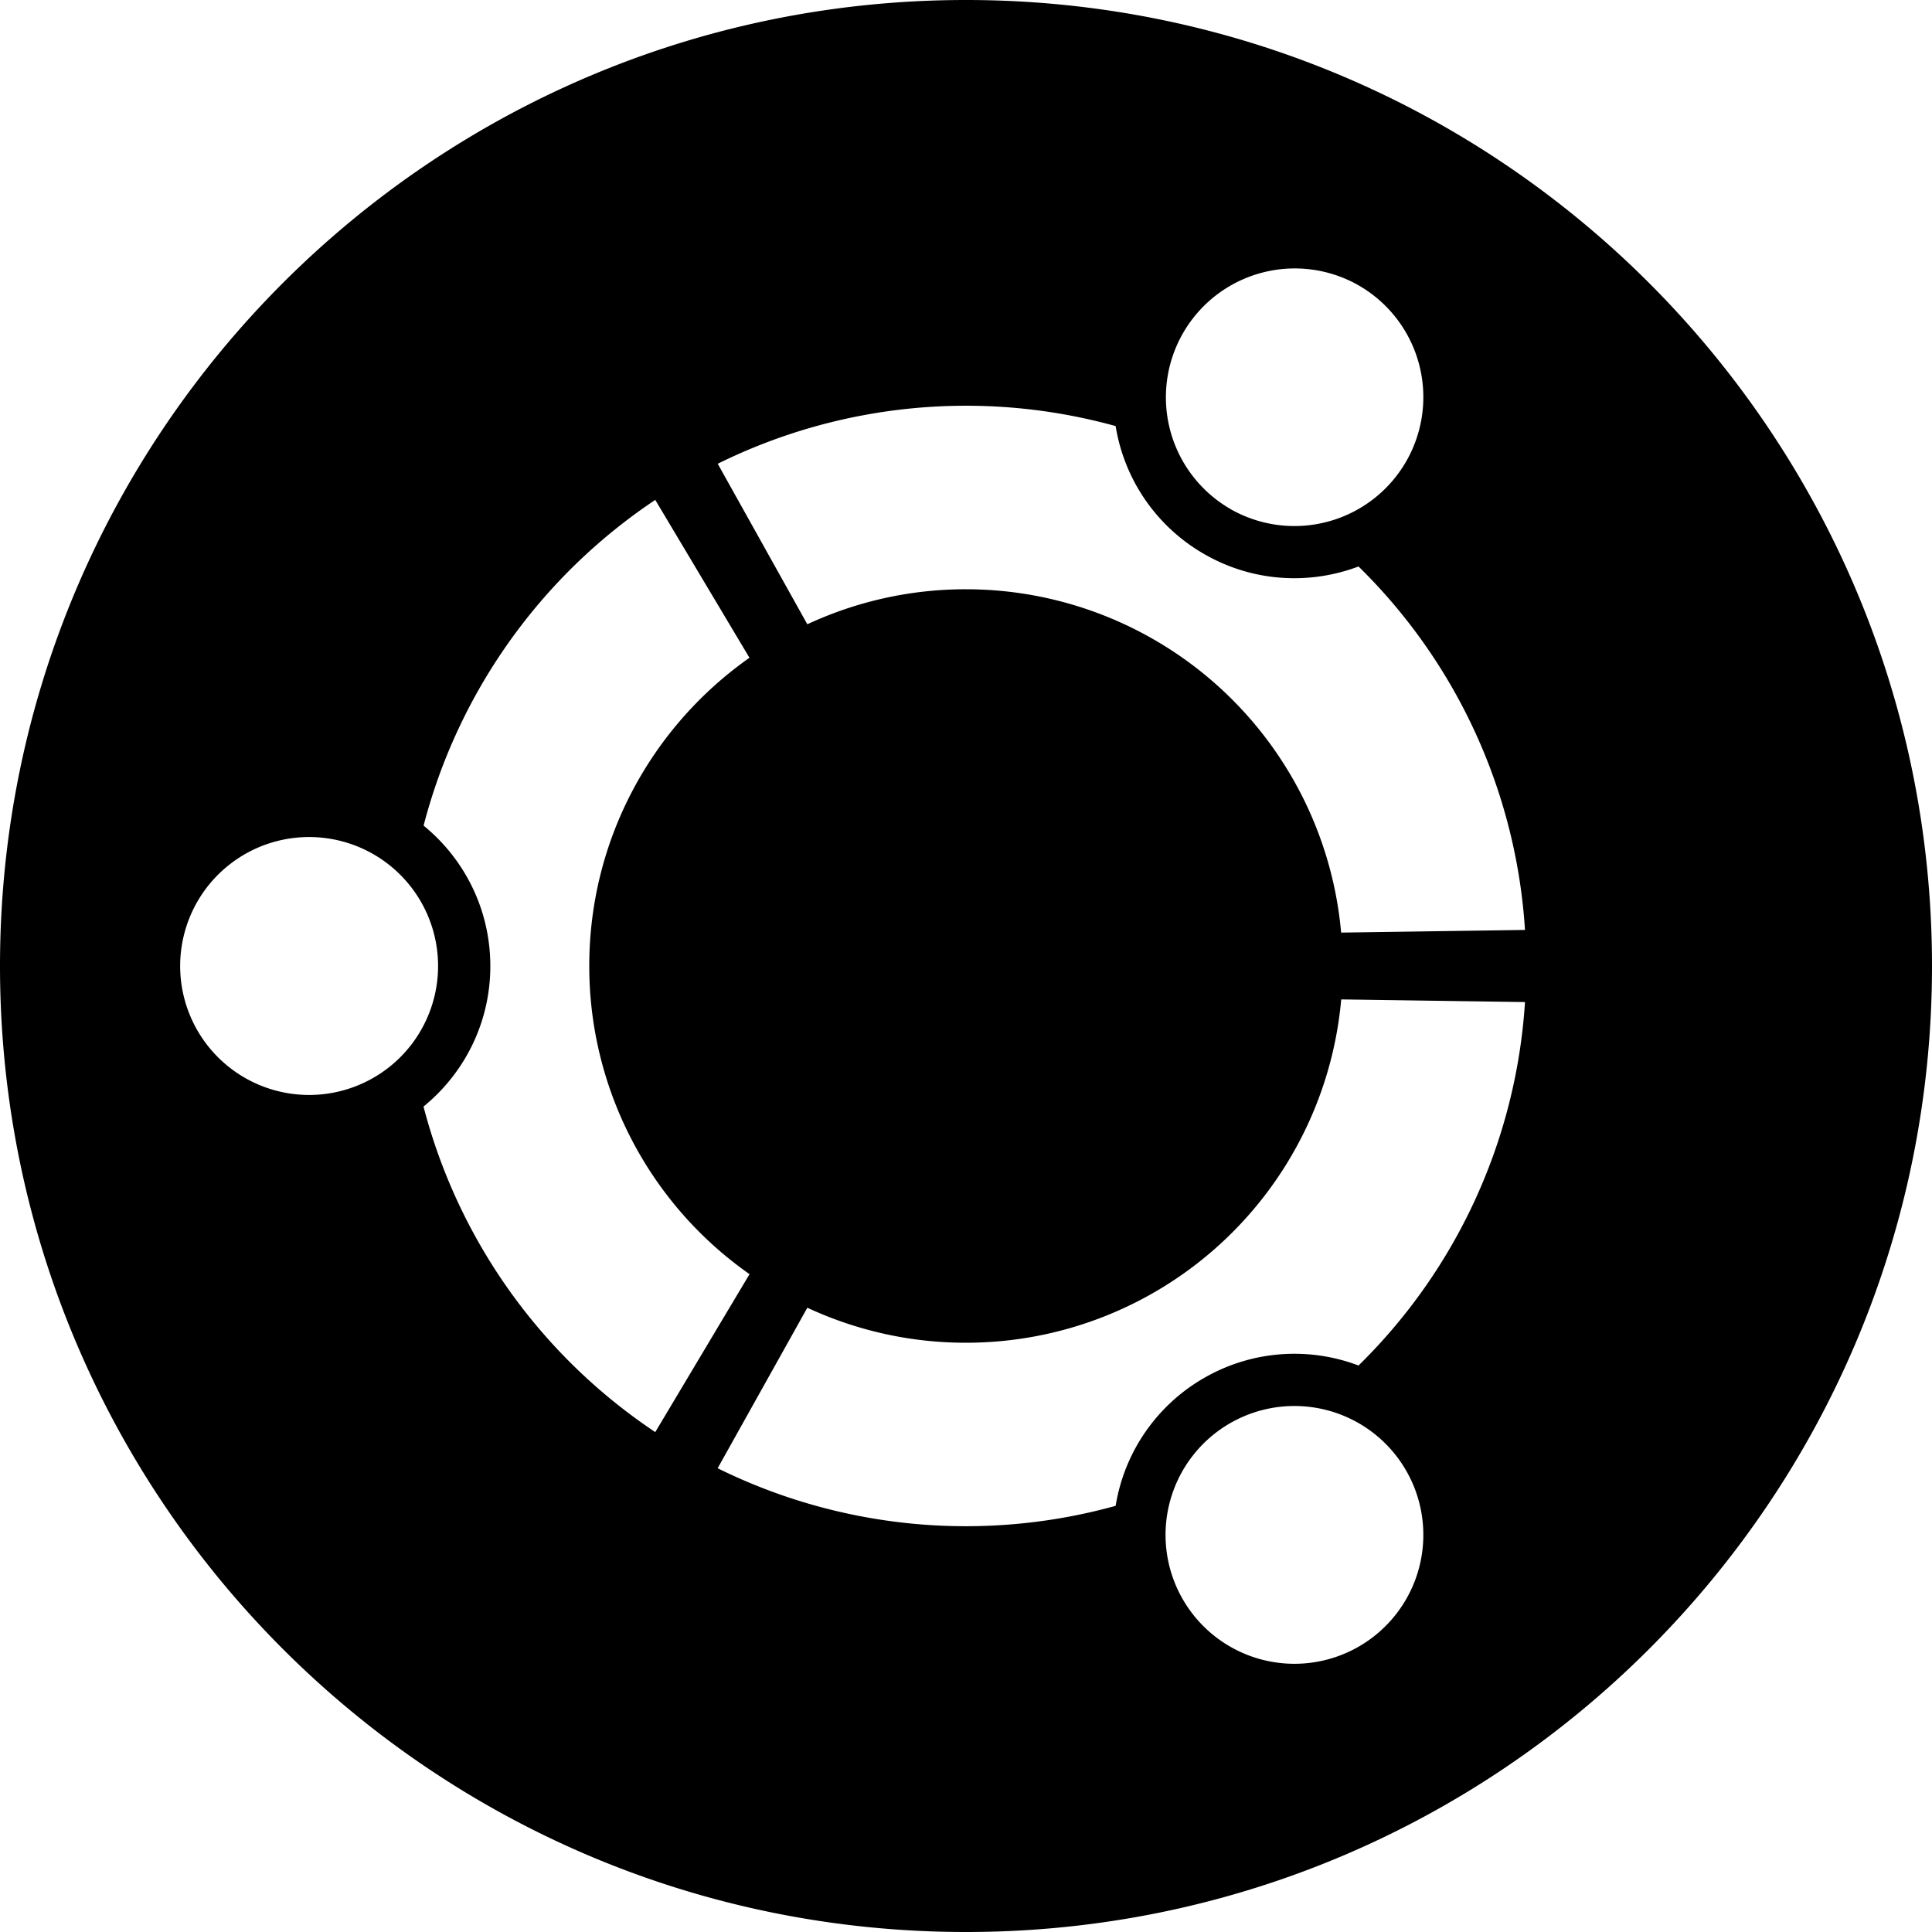 <svg viewBox="0 0 24 24"><path fill="currentColor" fill-rule="evenodd" d="M24 12c0 6.627-5.373 12-12 12c-6.628 0-12-5.373-12-12S5.372 0 12 0c6.627 0 12 5.373 12 12zM3.84 10.398a1.602 1.602 0 1 0 0 3.204a1.602 1.602 0 0 0 0-3.204zm11.44 7.282a1.601 1.601 0 1 0 1.6 2.774a1.601 1.601 0 0 0-1.6-2.774zM7.32 12c0-1.583.787-2.982 1.99-3.829L8.14 6.21a6.972 6.972 0 0 0-2.878 4.046c.506.413.829 1.041.829 1.745c0 .704-.323 1.332-.83 1.745A6.97 6.97 0 0 0 8.14 17.79l1.171-1.962A4.672 4.672 0 0 1 7.32 12zM12 7.32a4.68 4.68 0 0 1 4.66 4.265l2.284-.033a6.938 6.938 0 0 0-2.068-4.515c-.61.23-1.313.195-1.92-.156a2.244 2.244 0 0 1-1.097-1.588a6.96 6.96 0 0 0-4.943.468l1.113 1.994A4.66 4.66 0 0 1 12 7.32zm0 9.36a4.66 4.66 0 0 1-1.971-.435l-1.114 1.994a6.961 6.961 0 0 0 4.944.467a2.245 2.245 0 0 1 1.096-1.587a2.245 2.245 0 0 1 1.921-.156a6.938 6.938 0 0 0 2.068-4.515l-2.283-.033A4.679 4.679 0 0 1 12 16.68zm3.279-10.36a1.601 1.601 0 1 0 1.602-2.773A1.601 1.601 0 0 0 15.28 6.32z"/></svg>